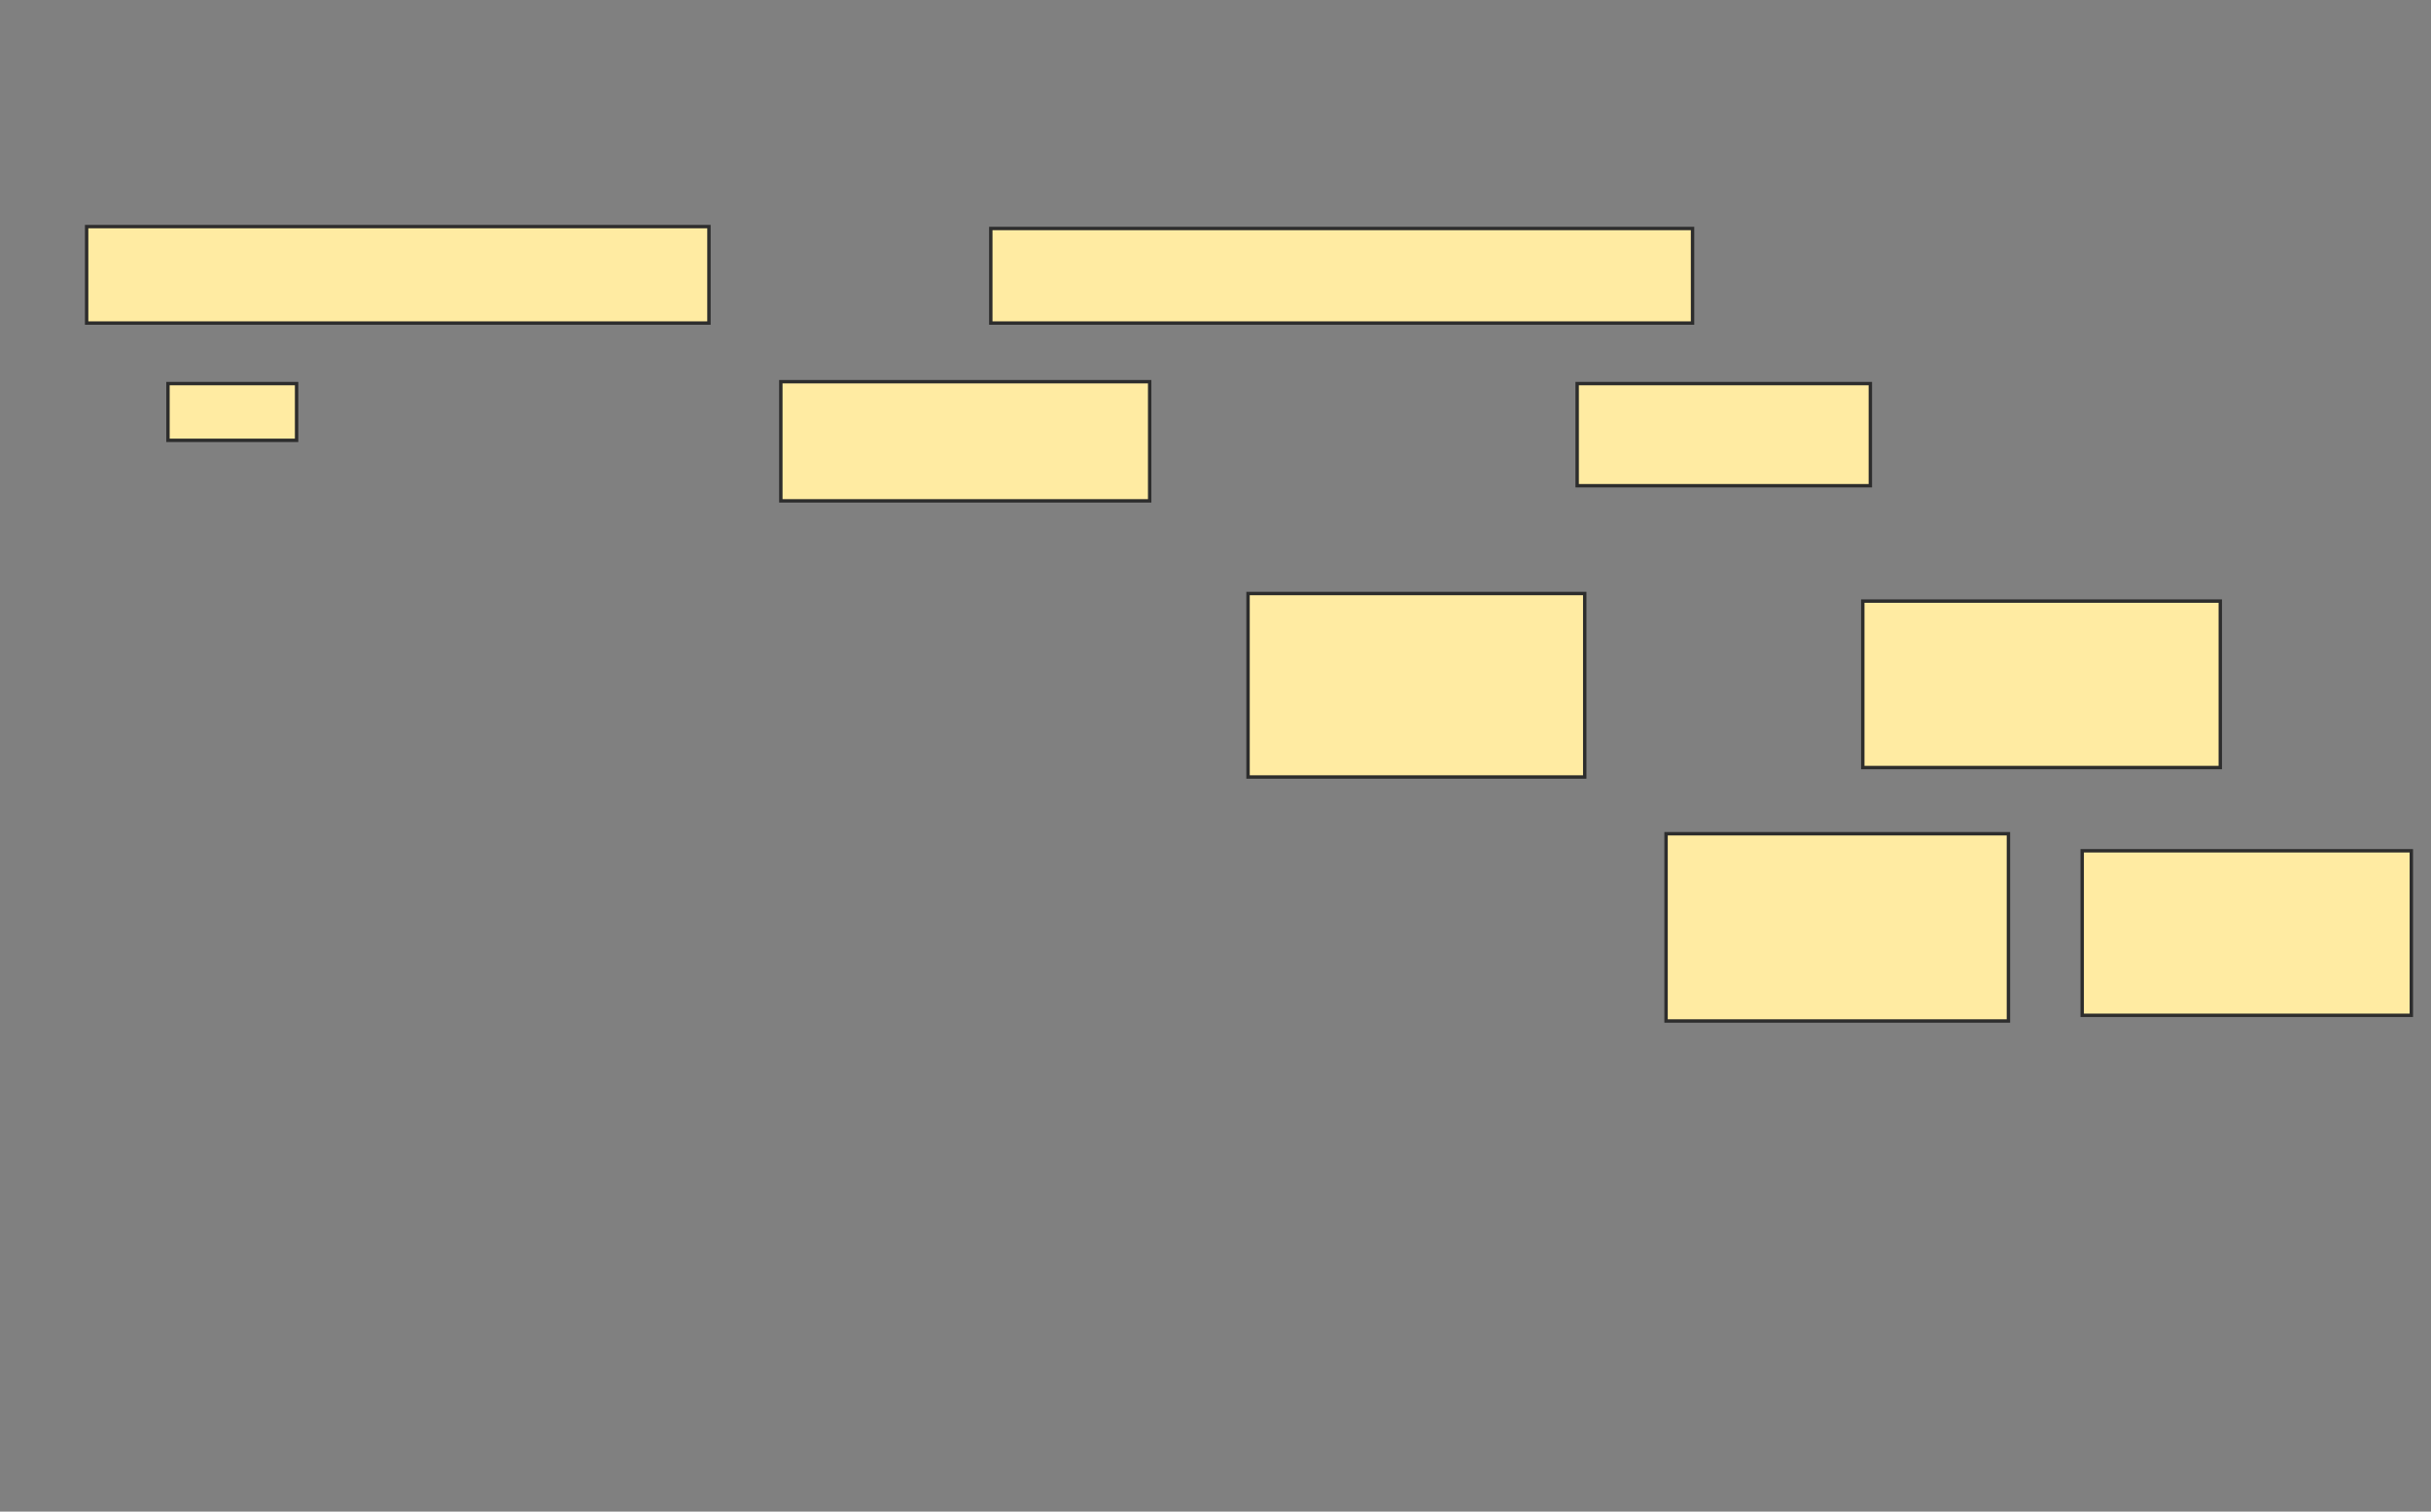 <svg xmlns="http://www.w3.org/2000/svg" width="714" height="444">
 <rect width="100%" height="100%" fill="#808080" stroke="none"/>
 <!-- Created with Image Occlusion Enhanced -->
 <g>
  <title>Labels</title>
 </g>
 <g>
  <title>Masks</title>
  <rect id="6ca2a58aebc643f5bd7aa4e6465de10f-ao-1" height="28.333" width="182.778" y="66.556" x="25.444" stroke="#2D2D2D" fill="#FFEBA2"/>
  <rect id="6ca2a58aebc643f5bd7aa4e6465de10f-ao-2" height="27.778" width="206.111" y="67.111" x="291" stroke="#2D2D2D" fill="#FFEBA2"/>
  <rect id="6ca2a58aebc643f5bd7aa4e6465de10f-ao-3" height="35" width="108.333" y="112.111" x="229.333" stroke="#2D2D2D" fill="#FFEBA2"/>
  <rect id="6ca2a58aebc643f5bd7aa4e6465de10f-ao-4" height="30" width="86.111" y="112.667" x="463.222" stroke="#2D2D2D" fill="#FFEBA2"/>
  <rect id="6ca2a58aebc643f5bd7aa4e6465de10f-ao-5" height="53.889" width="98.889" y="174.333" x="366.556" stroke="#2D2D2D" fill="#FFEBA2"/>
  <rect id="6ca2a58aebc643f5bd7aa4e6465de10f-ao-6" height="48.889" width="105" y="176.556" x="547.111" stroke="#2D2D2D" fill="#FFEBA2"/>
  <rect id="6ca2a58aebc643f5bd7aa4e6465de10f-ao-7" height="55" width="100.556" y="244.889" x="489.333" stroke="#2D2D2D" fill="#FFEBA2"/>
  <rect id="6ca2a58aebc643f5bd7aa4e6465de10f-ao-8" height="48.333" width="96.667" y="249.889" x="611.556" stroke="#2D2D2D" fill="#FFEBA2"/>
  <rect id="6ca2a58aebc643f5bd7aa4e6465de10f-ao-9" height="16.667" width="37.778" y="112.667" x="49.333" stroke="#2D2D2D" fill="#FFEBA2"/>
 </g>
</svg>